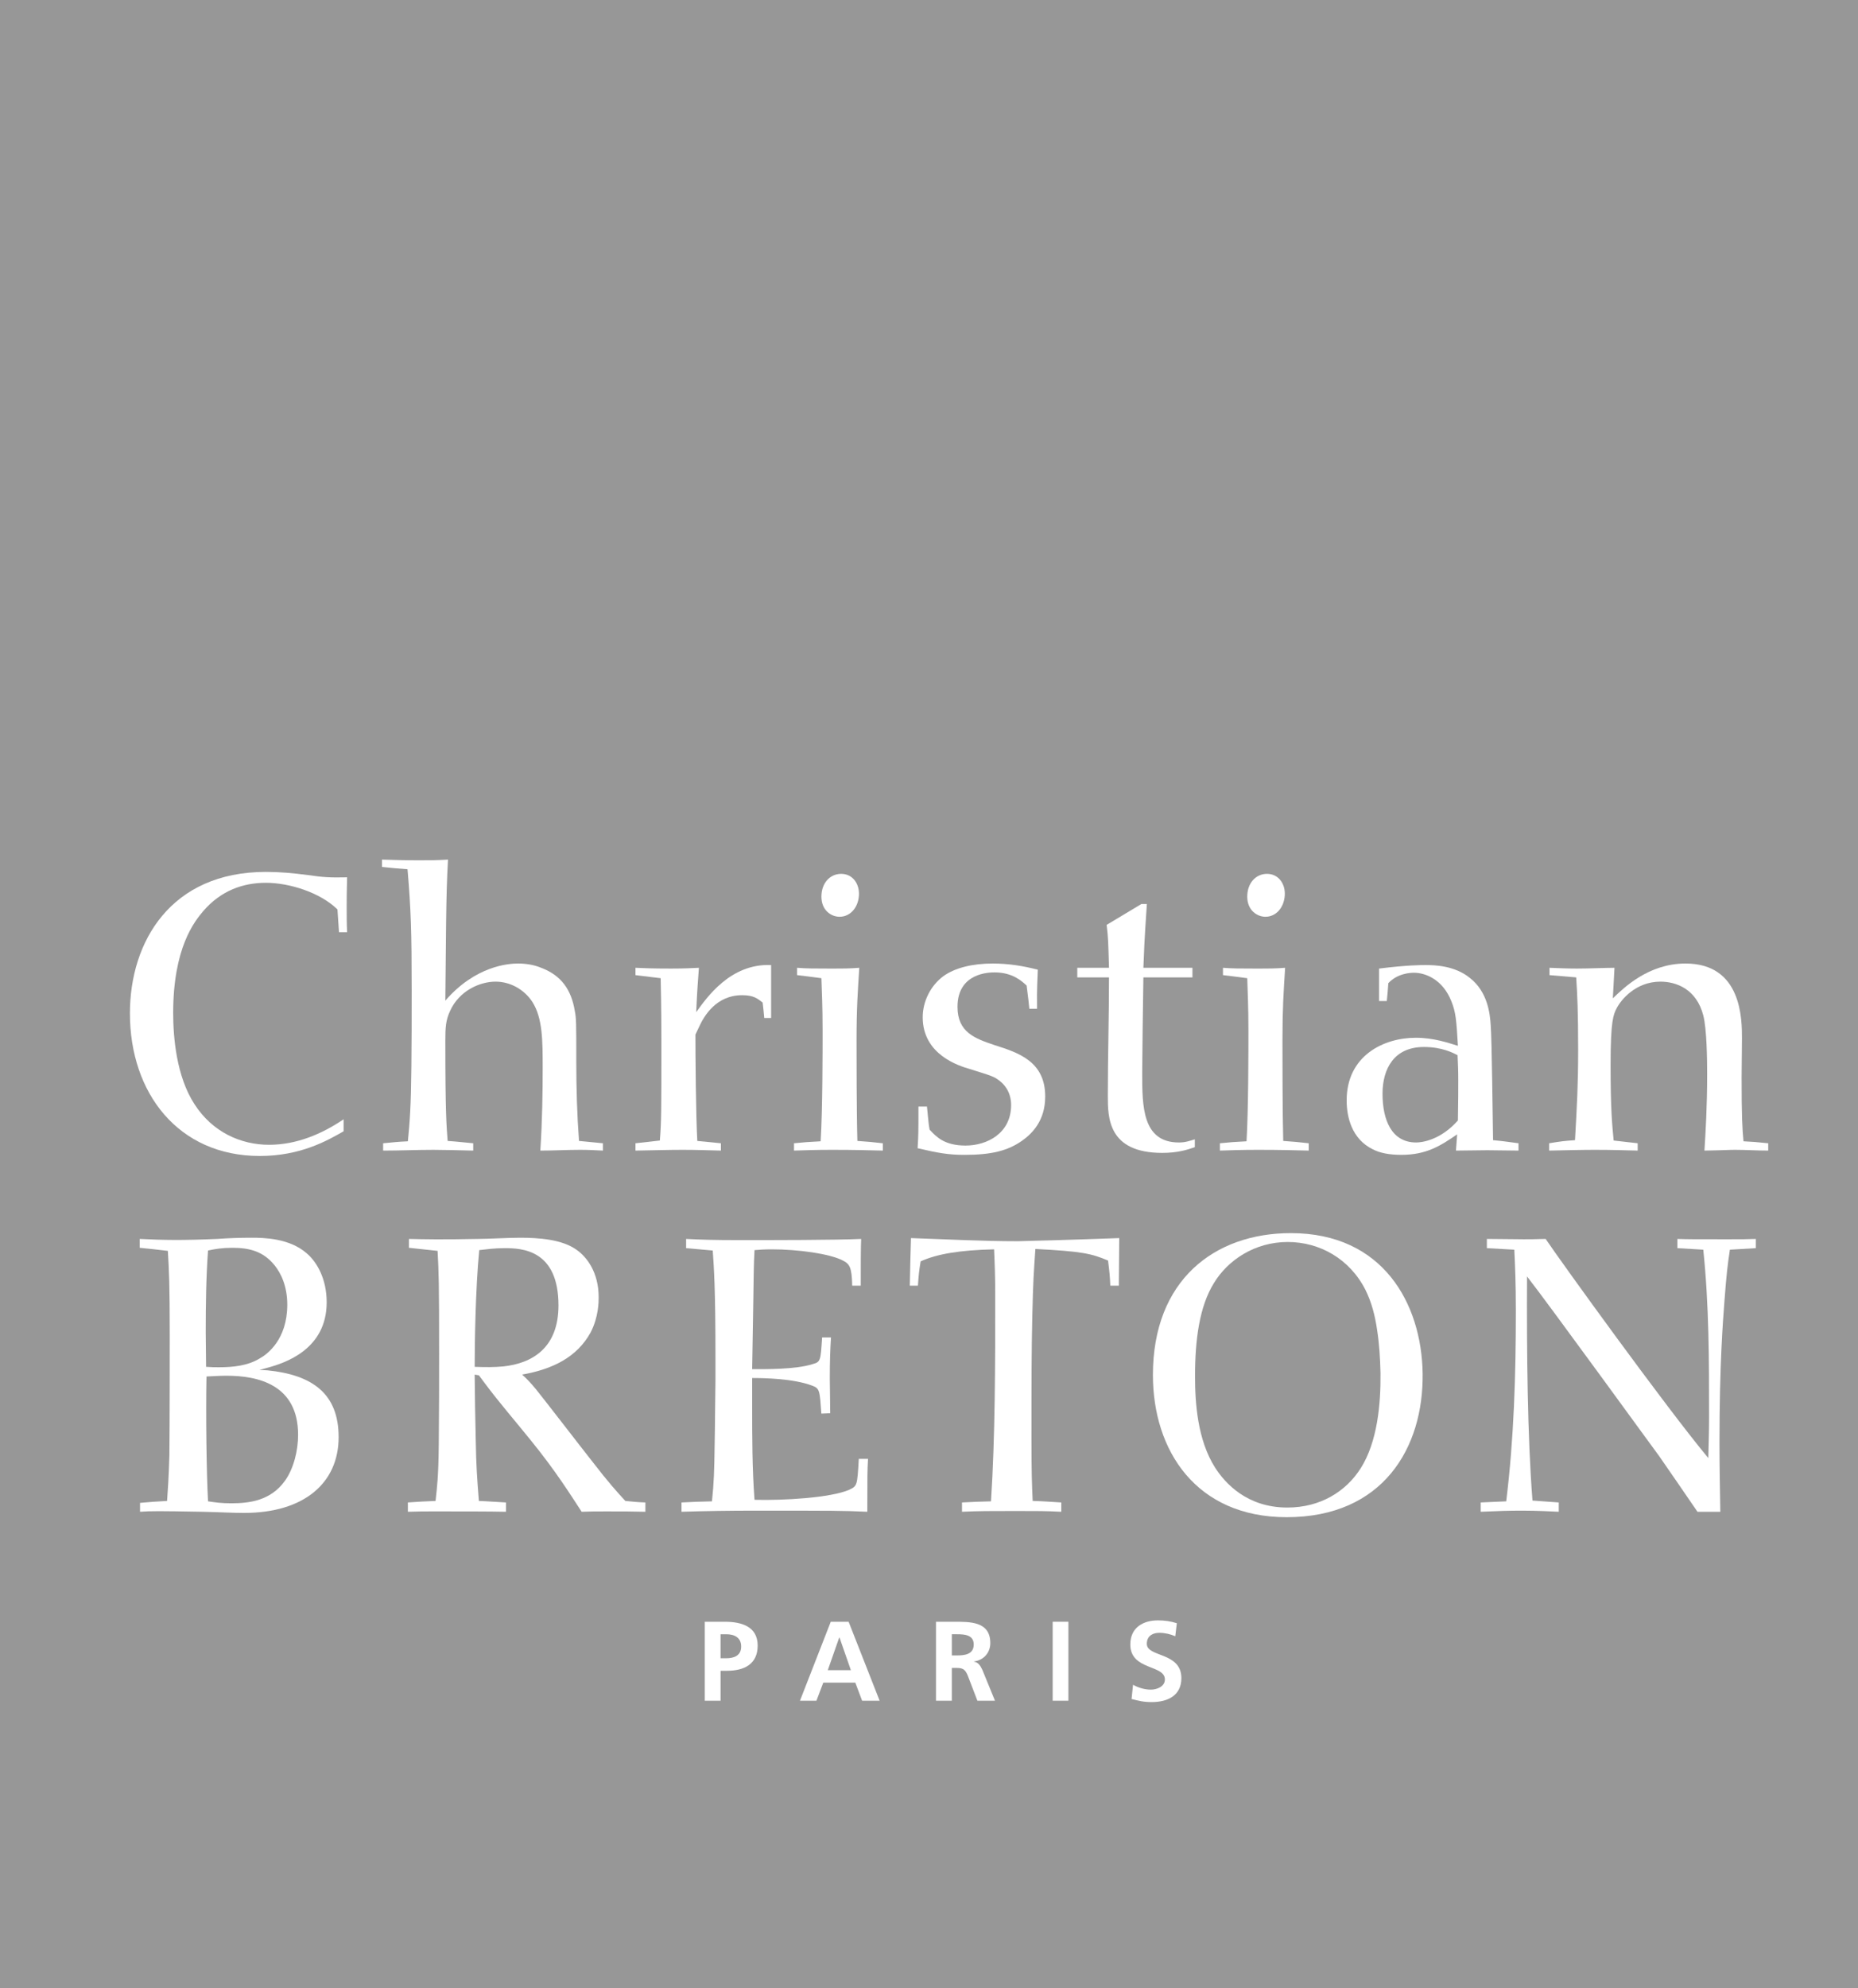 <?xml version="1.0" encoding="utf-8"?>
<!-- Generator: Adobe Illustrator 16.0.4, SVG Export Plug-In . SVG Version: 6.00 Build 0)  -->
<!DOCTYPE svg PUBLIC "-//W3C//DTD SVG 1.1//EN" "http://www.w3.org/Graphics/SVG/1.1/DTD/svg11.dtd">
<svg version="1.1" id="Layer_1" xmlns="http://www.w3.org/2000/svg" xmlns:xlink="http://www.w3.org/1999/xlink" x="0px" y="0px"
	 width="316px" height="338px" viewBox="0 0 316 338" enable-background="new 0 0 316 338" xml:space="preserve">
<rect x="-1.033" fill="#979797" width="319.36" height="340.834"/>
<g>
	<path fill="#FFFFFF" d="M57.393,154.619c-2.959-2.899-8.214-4.529-12.169-4.529c-3.875,0-7.619,1.307-10.638,4.789
		c-1.509,1.773-5.133,6.242-5.133,17.351c0,4.138,0.544,10.771,3.624,15.501c3.08,4.8,7.95,6.904,12.681,6.904
		c4.669,0,8.997-1.833,12.681-4.339v2.044c-2.758,1.569-7.287,4.196-14.262,4.196c-13.859,0-22.082-10.698-22.082-24.245
		c0-12.219,6.976-24.053,23.128-24.053c2.305,0,4.61,0.202,7.105,0.533c2.688,0.391,3.815,0.452,6.704,0.391
		c-0.071,2.698-0.071,3.614-0.071,5.062c0,1.509,0,2.758,0.071,4.267h-1.379L57.393,154.619z"/>
	<path fill="#FFFFFF" d="M75.739,170.127c5.123-5.917,10.719-6.312,12.351-6.312c1.307,0,2.697,0.202,3.945,0.726
		c3.482,1.308,5.133,3.804,5.716,7.285c0.262,1.319,0.262,2.033,0.262,8.736c0,4.541,0.131,9.011,0.463,13.416l4.066,0.396v1.246
		c-1.43-0.061-2.295-0.13-3.864-0.13c-2.235,0-4.54,0.13-6.784,0.13c0.342-5.062,0.403-10.245,0.403-13.928
		c0-4.801,0-8.616-1.772-11.374c-1.378-2.094-3.743-3.421-6.24-3.421c-2.637,0-6.18,1.509-7.749,5.001
		c-0.726,1.581-0.796,2.759-0.796,5.062c0,12.421,0.192,14.323,0.393,17.019c1.902,0.133,2.828,0.263,4.349,0.396v1.246
		c-2.245-0.061-5.396-0.13-6.785-0.13c-2.818,0-5.706,0.13-8.535,0.13v-1.246c1.439-0.133,2.497-0.263,4.207-0.335
		c0.322-3.351,0.523-5.644,0.595-12.75c0.05-3.482,0.05-8.676,0.05-12.944c0-9.923-0.121-13.727-0.705-20.562
		c-1.65-0.13-2.707-0.202-4.347-0.391v-1.247c2.174,0.06,3.683,0.118,6.37,0.118c1.581,0,2.89,0,4.861-0.118
		c-0.201,3.683-0.261,6.3-0.322,10.708L75.739,170.127z"/>
	<path fill="#FFFFFF" d="M129.978,173.076c-0.081-1.107-0.142-1.439-0.272-2.627c-0.855-0.655-1.509-1.248-3.483-1.248
		c-4.468,0-6.511,3.613-7.296,5.323l-0.654,1.38c0,3.291,0.07,13.669,0.322,18.074l4.016,0.396v1.246
		c-2.757-0.061-3.885-0.13-6.502-0.13c-2.495,0-4.408,0.069-8.031,0.13v-1.246l4.147-0.465c0.261-3.351,0.261-4.67,0.261-16.758
		c0-1.438,0-5.846-0.12-10.839l-4.288-0.523v-1.248c1.721,0.061,2.495,0.131,6.059,0.131c2.365,0,3.281-0.07,4.73-0.131
		c-0.14,2.034-0.271,3.341-0.462,7.548c1.71-2.355,5.778-8.333,12.742-8.011v8.998H129.978z"/>
	<path fill="#FFFFFF" d="M150.148,195.62c-2.758-0.061-4.59-0.13-8.606-0.13c-2.828,0-4.659,0.069-6.501,0.13v-1.246
		c2.104-0.202,2.104-0.202,4.53-0.335c0.332-5.324,0.332-15.437,0.332-18.789c0-4.327-0.13-6.441-0.202-8.938
		c-2.093-0.261-2.294-0.321-4.136-0.523v-1.248c1.64,0.131,2.959,0.131,5.385,0.131c2.838,0,3.421,0,5.193-0.131
		c-0.262,4.268-0.464,6.703-0.464,12.419c0,2.438,0,12.351,0.142,17.019c2.033,0.133,2.426,0.193,4.328,0.396V195.62z
		 M142.791,155.865c-1.45,0-3.09-1.117-3.09-3.421c0-2.295,1.449-3.875,3.362-3.875c1.973,0,3.14,1.71,3.019,3.673
		C145.951,154.356,144.571,155.865,142.791,155.865z"/>
	<path fill="#FFFFFF" d="M157.655,188.133c0.263,2.616,0.263,2.958,0.453,3.934c1.117,1.189,2.496,2.698,6.109,2.698
		c3.612,0,7.749-2.044,7.749-6.894c0-2.436-1.428-3.683-1.831-4.005c-1.046-0.866-1.439-0.928-5.193-2.114
		c-1.831-0.523-8.012-2.427-8.012-8.797c0-2.758,1.379-5.395,3.482-6.964c1.973-1.45,4.992-2.175,8.414-2.175
		c2.688,0,5.133,0.395,7.679,1.048c-0.191,4.276-0.13,4.67-0.13,6.643h-1.309c-0.131-1.188-0.131-1.45-0.463-3.947
		c-0.785-0.724-2.365-2.235-5.454-2.235c-0.786,0-6.302,0-6.302,5.86c0,4.327,2.959,5.373,6.302,6.502
		c4.146,1.308,8.615,2.816,8.615,8.734c0,4.138-2.235,6.3-3.886,7.488c-2.495,1.772-5.313,2.437-9.863,2.437
		c-2.758,0-4.529-0.334-7.952-1.129c0.141-2.295,0.141-2.747,0.141-7.084H157.655z"/>
	<path fill="#FFFFFF" d="M194.462,166.171c-0.07,3.754-0.201,14.533-0.201,16.244c0,5.646,0,11.826,6.25,11.826
		c1.106,0,1.771-0.263,2.698-0.533v1.328c-1.27,0.454-2.959,0.976-5.525,0.976c-9.271,0-9.271-6.047-9.271-9.721
		c0-6.704,0.201-13.407,0.201-20.12h-5.395v-1.63h5.395c-0.131-4.408-0.131-5.073-0.402-7.296l5.918-3.554h0.925
		c-0.462,6.834-0.462,7.628-0.593,10.85h8.344v1.63H194.462z"/>
	<path fill="#FFFFFF" d="M222.582,195.62c-2.768-0.061-4.599-0.13-8.605-0.13c-2.837,0-4.67,0.069-6.5,0.13v-1.246
		c2.093-0.202,2.093-0.202,4.527-0.335c0.322-5.324,0.322-15.437,0.322-18.789c0-4.327-0.132-6.441-0.201-8.938
		c-2.094-0.261-2.295-0.321-4.126-0.523v-1.248c1.63,0.131,2.949,0.131,5.385,0.131c2.827,0,3.412,0,5.183-0.131
		c-0.263,4.268-0.452,6.703-0.452,12.419c0,2.438,0,12.351,0.13,17.019c2.032,0.133,2.436,0.193,4.338,0.396V195.62z
		 M215.225,155.865c-1.448,0-3.1-1.117-3.1-3.421c0-2.295,1.449-3.875,3.362-3.875c1.962,0,3.15,1.71,3.02,3.673
		C218.365,154.356,216.996,155.865,215.225,155.865z"/>
	<path fill="#FFFFFF" d="M234.549,164.672c4.729-0.594,7.166-0.594,7.892-0.594c1.509,0,4.981,0.061,7.607,2.234
		c2.961,2.365,3.362,5.979,3.483,8.011c0.201,2.306,0.343,16.365,0.402,19.525c2.033,0.19,2.295,0.263,4.327,0.525v1.246
		c-1.771,0-3.542-0.061-5.312-0.061c-1.771,0-3.544,0.061-5.325,0.061l0.201-2.759c-2.769,1.903-5.193,3.484-9.461,3.484
		c-2.163,0-3.684-0.334-4.861-0.927c-3.623-1.771-4.469-5.515-4.469-8.333c0-7.568,6.241-10.648,11.756-10.648
		c3.02,0,5.455,0.846,7.166,1.369c-0.262-4.327-0.332-5.646-1.127-7.609c-1.449-3.623-4.327-4.812-6.362-4.812
		c-0.522,0-2.766,0.072-4.347,1.773c-0.121,1.518-0.121,1.851-0.261,3.038h-1.31V164.672z M248.016,183.785
		c0-2.093-0.061-2.88-0.121-4.388c-0.795-0.403-2.637-1.391-5.727-1.391c-5.062,0-7.035,3.686-7.035,7.952
		c0,4.409,1.52,8.282,5.717,8.282c0.986,0,4.146-0.393,7.105-3.743C248.016,187.267,248.016,185.104,248.016,183.785z"/>
	<path fill="#FFFFFF" d="M274.304,169.733c1.853-1.779,6.06-5.918,12.36-5.918c9.602,0,9.602,9.523,9.602,12.742l-0.061,6.643
		c0,6.704,0.12,8.736,0.321,10.839c1.511,0.072,2.234,0.133,4.207,0.335v1.246c-1.912,0-3.804-0.13-5.646-0.13
		c-1.117,0-1.581,0.069-5.203,0.13c0.2-3.15,0.463-7.559,0.463-13.013c0-2.366-0.061-7.69-0.665-9.994
		c-1.177-4.47-4.59-5.716-7.286-5.716c-4.207,0-6.703,3.099-7.417,4.478c-0.595,1.117-1.057,2.165-1.057,9.721
		c0,7.501,0.261,10.115,0.522,12.813l4.085,0.465v1.246c-2.696-0.061-4.227-0.13-7.306-0.13c-2.234,0-4.852,0.069-7.749,0.13v-1.246
		c2.032-0.335,2.556-0.396,4.396-0.525c0.333-5.856,0.534-9.4,0.534-15.318c0-6.502-0.131-9.329-0.332-12.359l-4.539-0.382v-1.248
		c1.65,0.061,2.959,0.131,4.67,0.131c2.174,0,4.73-0.131,6.381-0.131L274.304,169.733z"/>
	<path fill="#FFFFFF" d="M44.126,232.91l1.37,0.069c7.699,0.785,12.097,4.008,12.097,11.365c0,7.757-5.847,12.88-16.092,12.88
		c-2.114,0-3.815-0.13-7.177-0.198c-7.346-0.133-8.665-0.133-10.508,0v-1.512c2.114-0.19,2.295-0.19,4.6-0.331
		c0.131-1.964,0.272-3.675,0.393-7.75c0.061-4.73,0.061-19.978,0.061-20.432c0-8.677-0.121-10.969-0.322-14.332
		c-2.295-0.263-2.698-0.322-4.792-0.523v-1.51c4.006,0.201,7.227,0.263,13.205,0c1.973-0.141,3.945-0.202,5.848-0.202
		c2.043,0,6.37,0.062,9.33,2.627c1.71,1.451,3.421,4.279,3.421,8.354c0,8.014-7.105,10.317-9.994,11.104L44.126,232.91z
		 M34.988,226.469c0,2.436,0.061,3.613,0.061,5.918c0.986,0.07,1.449,0.07,2.245,0.07c2.365,0,4.861-0.261,6.894-1.51
		c1.309-0.724,4.67-3.231,4.67-9.139c0-3.089-1.046-5.323-2.174-6.703c-1.912-2.363-4.268-2.959-7.166-2.959
		c-1.702,0-2.95,0.201-4.138,0.463C35.049,217.199,34.988,221.87,34.988,226.469z M35.38,255.252
		c1.258,0.192,2.305,0.334,3.956,0.334c3.14,0,6.704-0.464,9.118-3.814c1.51-2.103,2.245-5.184,2.245-7.821
		c0-8.604-6.904-10.053-12.158-10.053c-1.178,0-2.044,0.069-3.422,0.13C34.988,240.146,35.119,250.452,35.38,255.252z"/>
	<path fill="#FFFFFF" d="M86.057,257.026c-2.779-0.062-7.76-0.062-12.3-0.062c-1.831,0-2.234,0-4.388,0.062v-1.582
		c1.893-0.12,2.758-0.192,4.711-0.261c0.271-2.617,0.473-3.864,0.543-9.523c0.06-5.978,0.06-10.979,0.06-15.509
		c0-12.227-0.06-13.738-0.26-17.481l-4.872-0.523v-1.51c2.436,0.061,5.727,0.13,11.775,0c1.569,0,5.254-0.202,7.085-0.202
		c3.221,0,7.226,0.263,9.722,2.105c1.651,1.178,3.685,3.753,3.685,8.021c0,0.725,0,3.343-1.369,5.978
		c-2.315,4.209-6.441,6.242-11.645,7.167c0.855,0.785,1.249,1.177,2.305,2.436c1.389,1.702,8.011,10.306,9.531,12.218
		c2.888,3.743,4.268,5.256,5.716,6.825c1.641,0.141,1.711,0.201,3.412,0.261v1.582c-2.426-0.062-3.683-0.062-6.633-0.062
		c-2.043,0-2.626,0-4.207,0.062c-1.902-2.891-4.336-6.836-8.604-12.089c-2.637-3.282-5.395-6.44-7.891-9.793l-0.987-1.318
		l-0.714-0.121c0,1.642,0.13,9.724,0.191,11.495c0.06,3.803,0.202,5.917,0.523,9.983c1.832,0.068,2.235,0.141,4.61,0.261V257.026z
		 M80.732,232.387c1.962,0.07,3.351,0.07,4.861-0.07c4.931-0.524,9.39-3.149,9.39-10.378c0-9.47-6.229-9.732-9.128-9.732
		c-1.832,0-3.161,0.201-4.348,0.334C80.862,219.111,80.732,228.573,80.732,232.387z"/>
	<path fill="#FFFFFF" d="M139.691,240.339c-0.272-3.876-0.272-4.279-1.521-4.742c-3.271-1.247-8.334-1.308-10.246-1.308v4.538
		c0,5.385,0,10.901,0.403,16.165c4.921,0.13,12.942-0.333,16.092-1.701c1.379-0.665,1.379-0.665,1.641-5.264h1.57
		c-0.121,2.163-0.121,2.816-0.121,8.999c-4.208-0.193-5.717-0.193-19.123-0.193c-4.207,0-8.344,0.061-12.481,0.193v-1.582
		c2.225-0.12,2.819-0.12,5.183-0.192c0.333-3.21,0.394-5.122,0.454-9.531c0.081-3.934,0.081-8.071,0.141-11.101v-3.934
		c0-11.837-0.262-15.117-0.463-18.077l-4.528-0.403v-1.569c2.556,0.13,4.528,0.201,9.33,0.201c4.74,0,16.425,0,20.44-0.201
		c-0.069,1.368-0.069,4.791-0.069,7.951h-1.45c-0.07-3.019-0.393-3.684-1.58-4.268c-2.235-1.188-7.75-1.913-12.077-1.913
		c-1.249,0-2.113,0.062-2.958,0.133c-0.141,2.627-0.141,4.015-0.202,8.221l-0.202,12.02c2.295,0,7.367,0.061,10.246-0.846
		c1.389-0.403,1.389-0.465,1.651-4.551h1.51c-0.131,2.175-0.202,3.885-0.202,7.035c0,1.581,0.071,3.755,0.071,5.848L139.691,240.339
		z"/>
	<path fill="#FFFFFF" d="M154.736,218.588c0.061-3.16,0.131-6.048,0.202-8.092c6.04,0.201,12.087,0.533,18.137,0.533
		c2.816-0.07,7.81-0.191,17.28-0.533c0,1.188-0.07,6.784-0.07,8.092h-1.45c-0.061-1.51-0.12-2.175-0.381-4.268
		c-2.769-1.188-4.469-1.578-12.36-1.973c-0.262,3.804-0.393,5.517-0.523,11.362c-0.141,6.18-0.141,10.842-0.141,21.096
		c0,5.517,0.071,7.429,0.202,10.378c2.374,0.068,2.555,0.141,4.87,0.261v1.582c-2.697-0.133-3.824-0.133-7.699-0.133
		c-4.257,0-6.431,0-9.189,0.133v-1.582c2.034-0.12,2.819-0.12,4.933-0.192c0.715-11.161,0.715-23.317,0.715-35.023
		c0-3.211-0.071-5.062-0.191-7.821c-5.859,0.133-9.723,0.787-12.49,2.045c-0.272,1.639-0.333,2.223-0.464,4.136H154.736z"/>
	<path fill="#FFFFFF" d="M219.544,209.652c15.71,0,22.212,12.016,22.412,23.79c0.191,12.743-6.773,24.508-23.127,24.508
		c-15.38,0-22.747-11.302-22.747-24.186C196.082,217.663,206.529,209.652,219.544,209.652z M234.206,226.076
		c-0.341-2.366-0.925-4.661-1.972-6.764c-2.697-5.324-7.829-8.151-13.214-8.151c-5.647,0-10.188,3.089-12.551,6.964
		c-2.497,4.006-3.221,9.724-3.221,15.842c0,4.53,0.401,10.839,3.42,15.569c1.692,2.627,5.396,6.773,12.279,6.773
		c5.656,0,9.994-2.756,12.491-6.701c2.827-4.47,3.412-10.911,3.352-16.166C234.73,230.947,234.589,228.513,234.206,226.076z"/>
	<path fill="#FFFFFF" d="M285.275,210.637c1.912,0.061,2.566,0.061,8.474,0.061c2.315,0,3.423,0,4.872-0.061v1.569l-4.409,0.263
		c-0.382,2.496-0.584,4.206-0.916,8.614c-0.261,3.423-0.855,10.852-0.855,24.117c0,3.873,0.061,6.963,0.142,11.826h-3.885
		c-0.927-1.38-5.516-8.023-6.562-9.531c-0.081-0.062-18.861-25.947-22.425-30.478c-0.06,12.803,0.071,27.194,0.926,38.104
		l4.47,0.322v1.582c-1.51-0.062-3.684-0.193-6.24-0.193c-2.294,0-3.944,0.061-7.035,0.193v-1.582l4.338-0.192
		c1.318-10.709,1.641-21.547,1.641-32.396c0-4.73-0.131-7.548-0.263-10.387l-4.669-0.263v-1.569c2.104,0,4.217,0.061,6.312,0.061
		c0.724,0,1.911,0,3.683-0.061c2.557,3.815,20.492,28.646,27.668,37.259c0.07-3.159,0.131-4.6,0.131-7.035
		c0-9.459,0-18.922-0.987-28.392l-4.407-0.263V210.637z"/>
	<path fill="#FFFFFF" d="M119.864,275.726h3.401c2.929,0,5.596,0.844,5.596,4.055c0,3.142-2.285,4.278-5.172,4.278h-1.138v5.092
		h-2.687V275.726z M122.55,281.934h0.946c1.349,0,2.557-0.443,2.557-1.992c0-1.558-1.168-2.094-2.557-2.094h-0.946V281.934z"/>
	<path fill="#FFFFFF" d="M141.291,275.726h3.039l5.273,13.425h-2.979l-1.158-3.078h-5.445l-1.167,3.078h-2.799L141.291,275.726z
		 M142.78,278.412h-0.051l-1.942,5.546h3.925L142.78,278.412z"/>
	<path fill="#FFFFFF" d="M159.186,275.726h2.909c2.889,0,6.331-0.092,6.331,3.634c0,1.578-1.067,2.888-2.778,3.119v0.04
		c0.745,0.061,1.147,0.786,1.429,1.389l2.144,5.243h-2.989l-1.61-4.195c-0.402-0.997-0.744-1.38-1.871-1.38h-0.866v5.575h-2.697
		V275.726z M161.883,281.451h0.886c1.319,0,2.838-0.18,2.838-1.861c0-1.609-1.499-1.742-2.838-1.742h-0.886V281.451z"/>
	<path fill="#FFFFFF" d="M179.033,275.726h2.677v13.425h-2.677V275.726z"/>
	<path fill="#FFFFFF" d="M199.886,278.19c-0.843-0.362-1.78-0.584-2.728-0.584c-0.926,0-2.113,0.402-2.113,1.871
		c0,2.326,5.878,1.351,5.878,5.839c0,2.949-2.324,4.066-5.031,4.066c-1.46,0-2.124-0.201-3.442-0.523l0.252-2.416
		c0.926,0.504,1.973,0.826,3.039,0.826c1.017,0,2.376-0.524,2.376-1.73c0-2.558-5.878-1.512-5.878-5.949
		c0-2.989,2.325-4.097,4.689-4.097c1.168,0,2.233,0.161,3.222,0.483L199.886,278.19z"/>
</g>
</svg>
